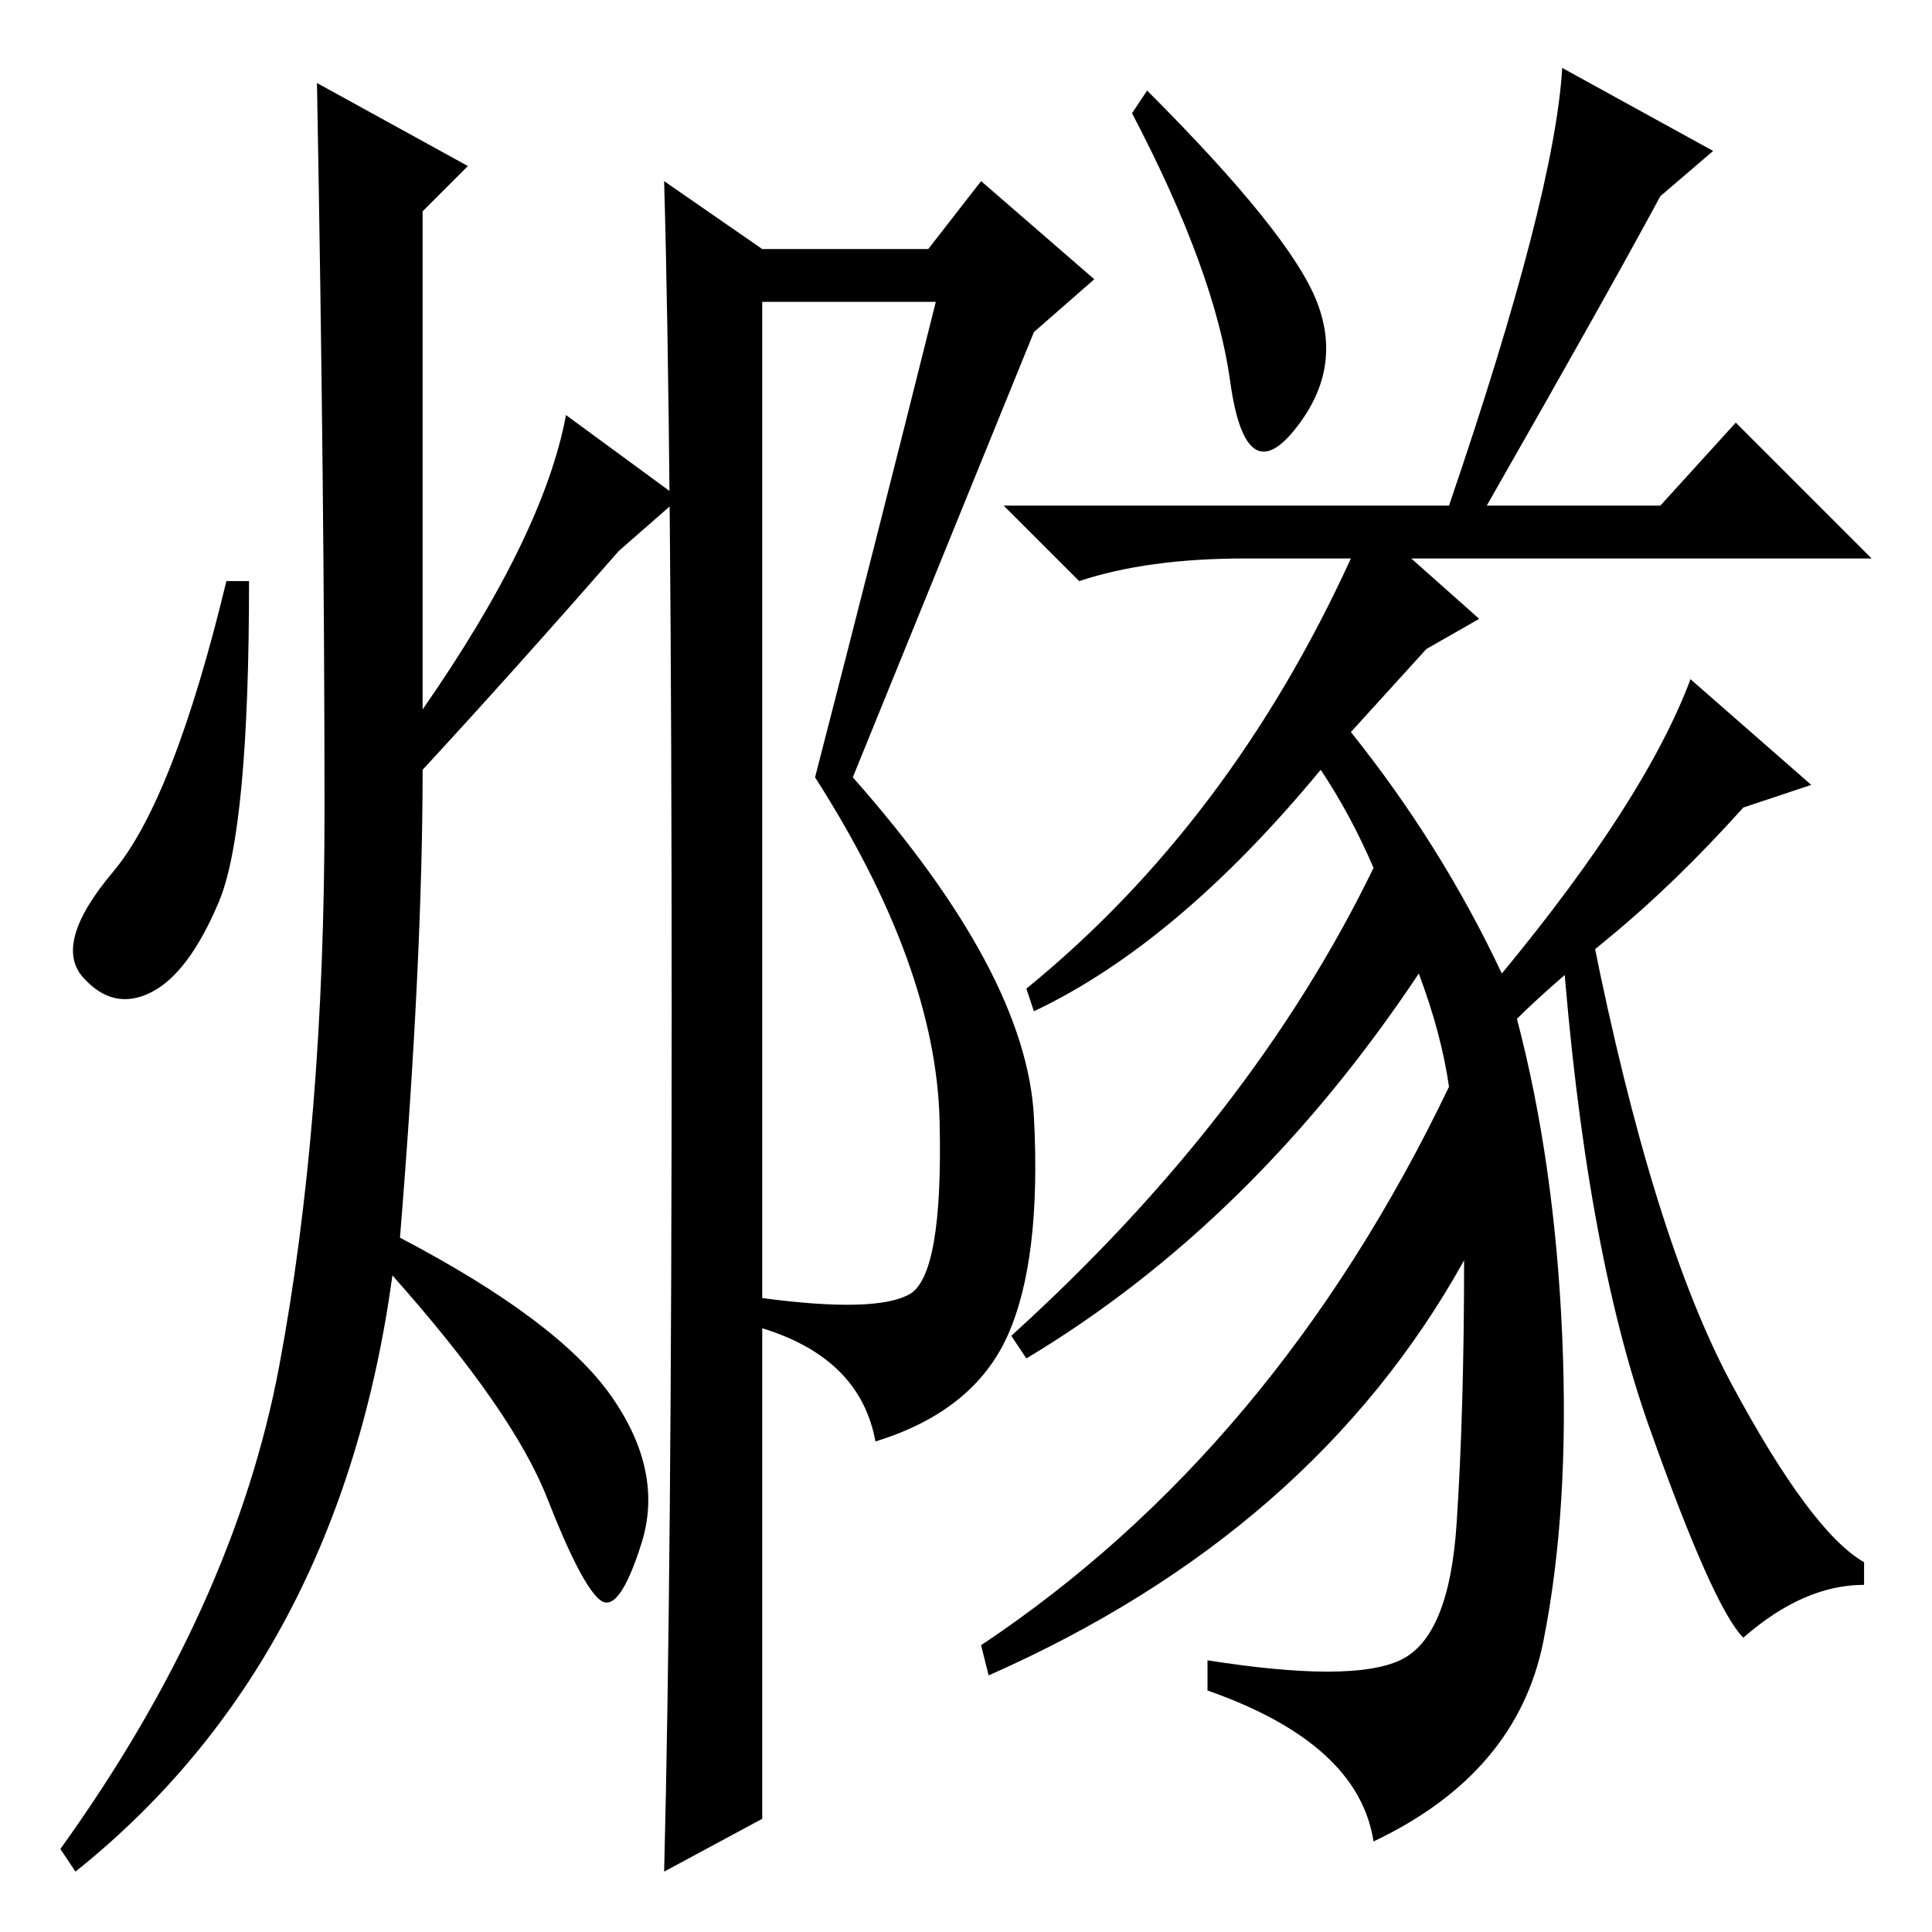 <?xml version="1.0" standalone="no"?>
<!DOCTYPE svg PUBLIC "-//W3C//DTD SVG 1.1//EN" "http://www.w3.org/Graphics/SVG/1.1/DTD/svg11.dtd" >
<svg xmlns="http://www.w3.org/2000/svg" xmlns:xlink="http://www.w3.org/1999/xlink" version="1.1" viewBox="0 -36 256 256">
  <g transform="matrix(1 0 0 -1 0 220)">
   <path fill="currentColor"
d="M124 216h-23v-132q15 -2 19.5 0.5t4 23t-16.5 45.5q8 31 16 63zM89 122q0 75 -1 110l13 -9h22l7 9l15 -13l-8 -7l-24 -59q23 -26 24 -45t-3.5 -29t-17.5 -14q-2 11 -15 15v-65l-13 -7q1 39 1 114zM152 244q19 -19 22.5 -28t-3 -17t-8.5 6.5t-13 35.5zM213.5 132
q-8.5 -7 -12.5 -11q5 -19 6 -42t-2.5 -40.5t-22.5 -26.5q-2 13 -22 20v4q19 -3 25.5 0t7.5 18t1 35q-20 -36 -63 -55l-1 4q39 26 62 74q-1 7 -4 15q-22 -33 -52 -51l-2 3q32 29 48 62q-3 7 -7 13q-19 -23 -38 -32l-1 3q27 22 43 57h-14q-13 0 -22 -3l-10 10h59q14 41 15 58
l20 -11l-7 -6q-7 -13 -23 -41h23l10 11l18 -18h-61l9 -8l-7 -4l-10 -11q12 -15 20 -32q19 23 25 39l16 -14l-9 -3q-9 -10 -17.5 -17zM211 132q8 -40 18.5 -59.5t17.5 -23.5v-3q-8 0 -16 -7q-4 4 -12.5 28t-11.5 64zM62 234l-6 -6v-66q16 23 19 39l15 -11l-8 -7
q-14 -16 -26 -29q0 -25 -3 -62q21 -11 28 -21t4 -19.5t-5.5 -7.5t-7 13.5t-20.5 29.5q-7 -51 -42 -79l-2 3q23 32 29 64t6 73.5t-1 96.5zM29 136.5q-4 -9.5 -9 -12t-9 2t4 14t15 38.5h3q0 -33 -4 -42.5z" />
  </g>

</svg>

